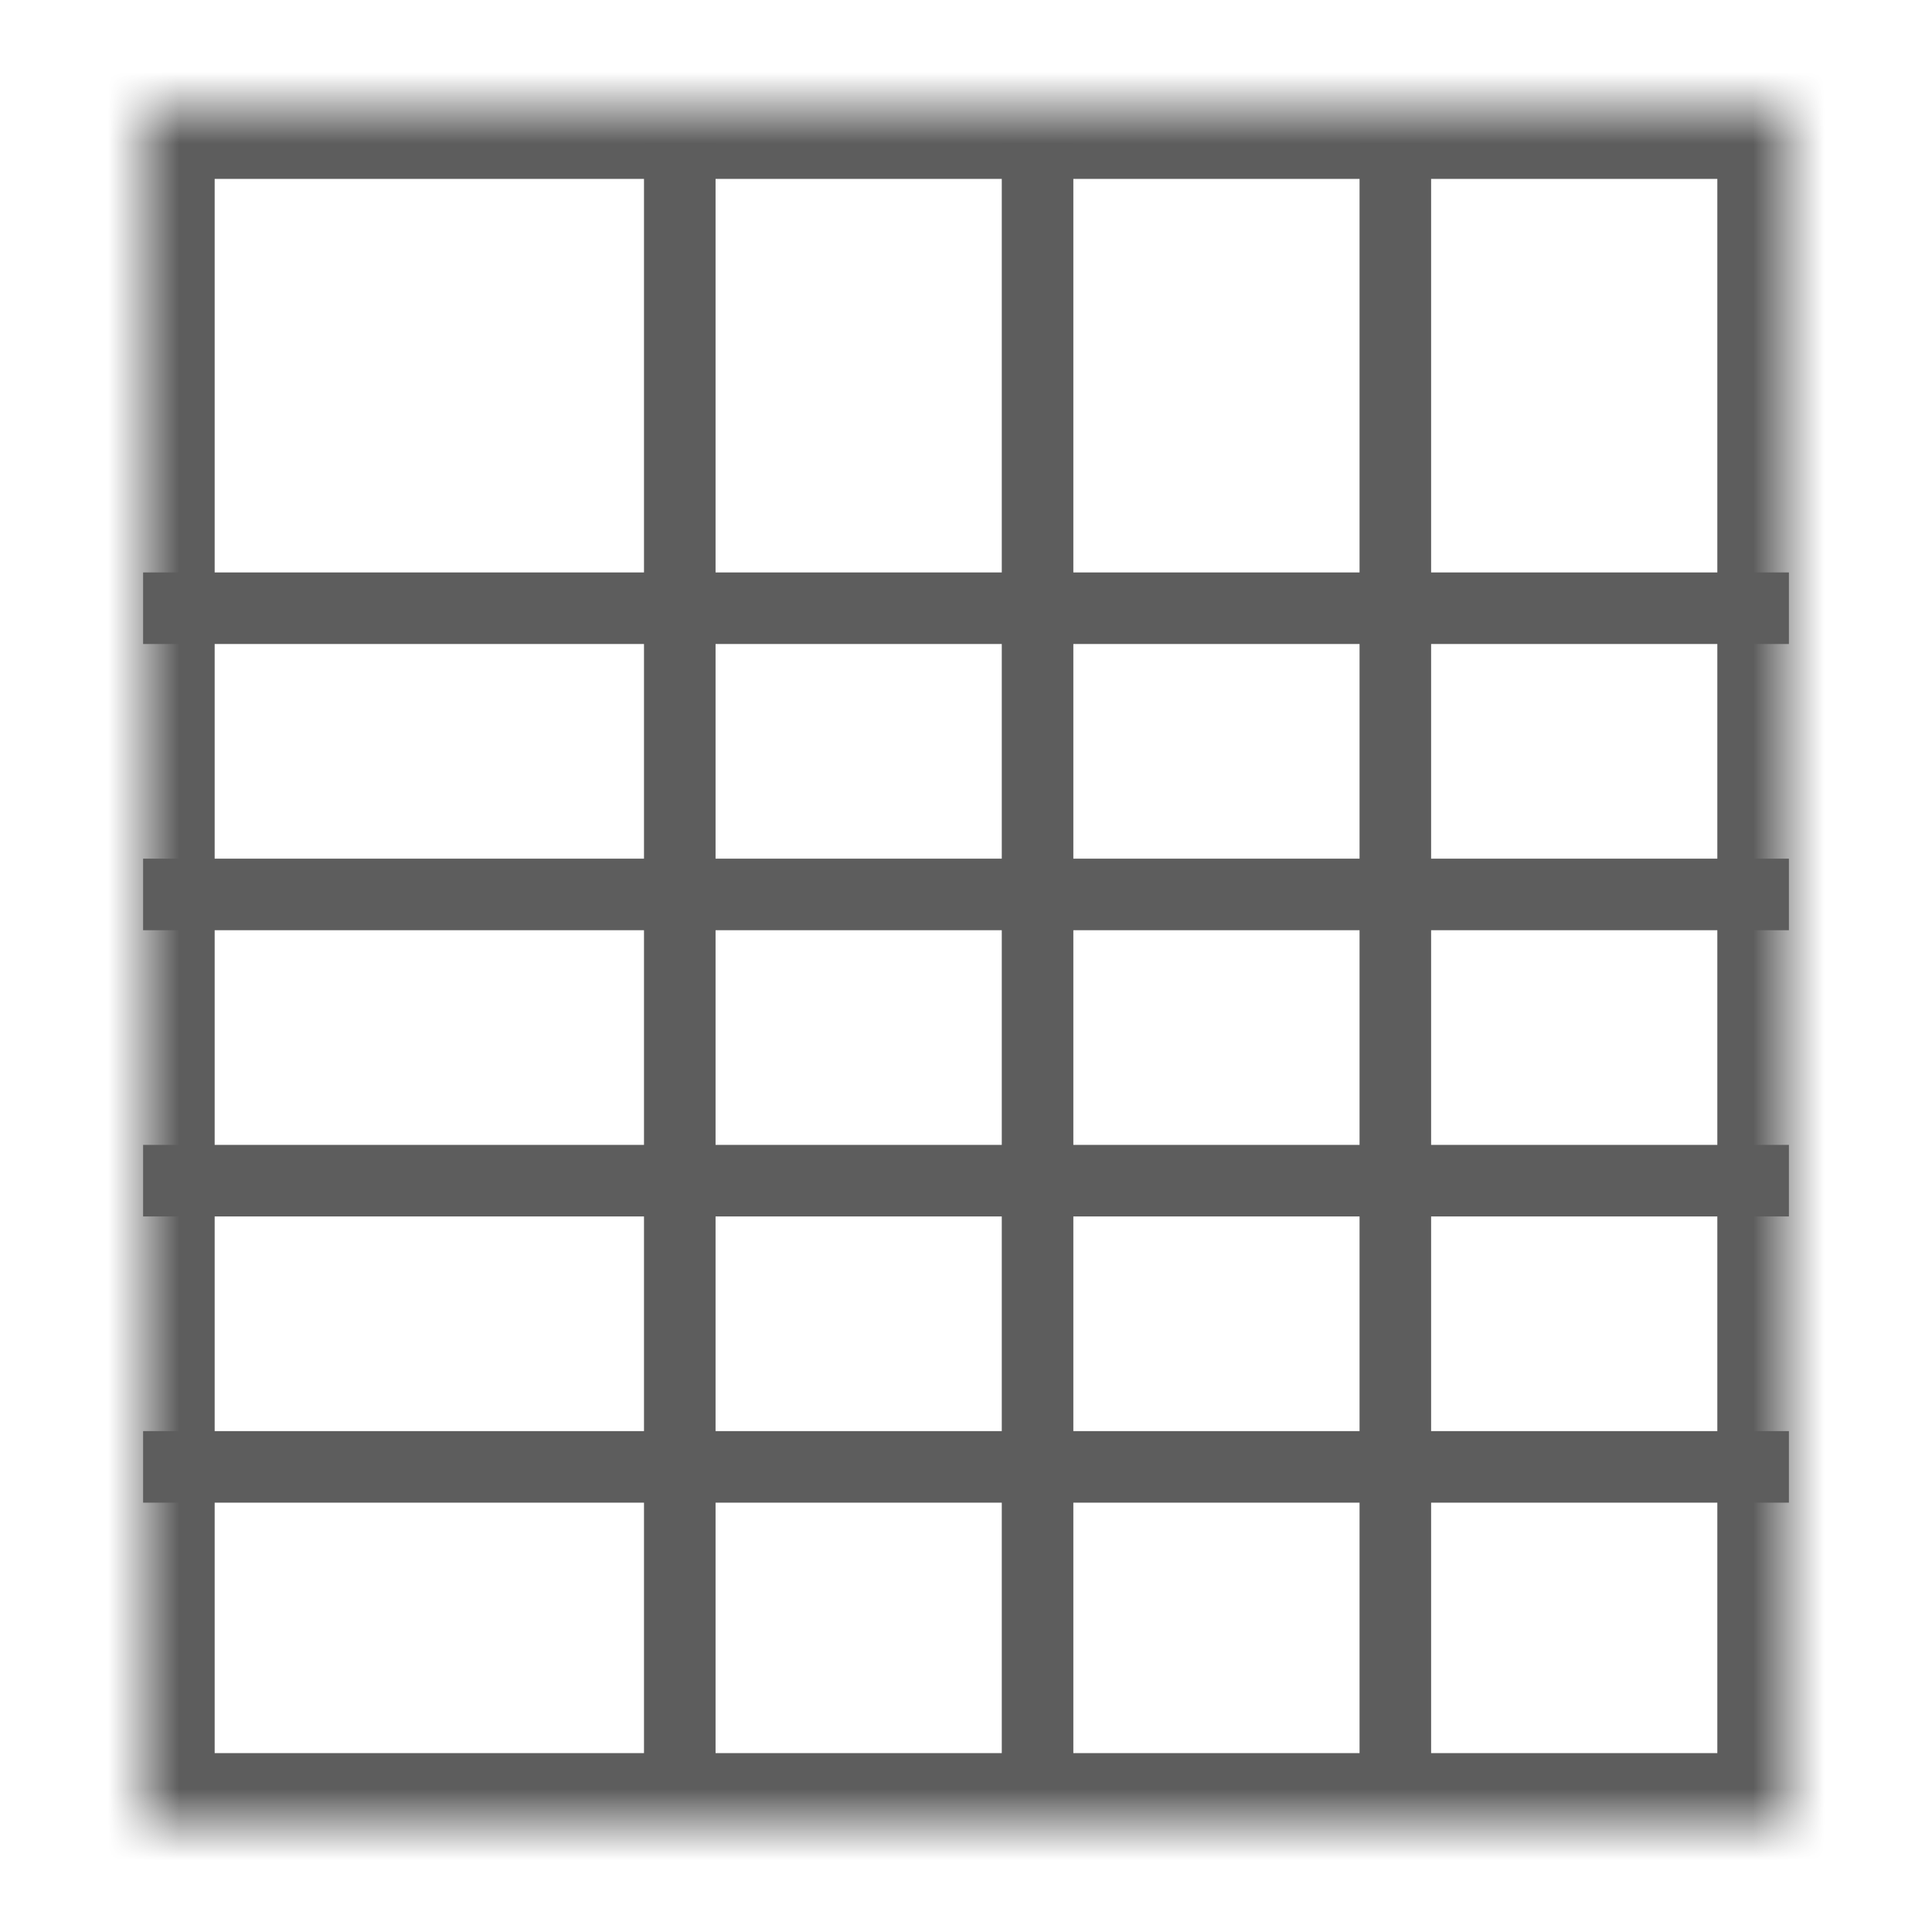 <?xml version="1.0" encoding="UTF-8" standalone="no"?>
<svg width="27px" height="27px" viewBox="0 0 27 27" version="1.1" xmlns="http://www.w3.org/2000/svg" xmlns:xlink="http://www.w3.org/1999/xlink">
    <!-- Generator: Sketch 40 (33762) - http://www.bohemiancoding.com/sketch -->
    <title>box.chart</title>
    <desc>Created with Sketch.</desc>
    <defs>
        <rect id="path-1" x="0" y="0" width="23" height="24"></rect>
        <mask id="mask-2" maskContentUnits="userSpaceOnUse" maskUnits="objectBoundingBox" x="0" y="0" width="23" height="24" fill="white">
            <use xlink:href="#path-1"></use>
        </mask>
    </defs>
    <g id="Page-1" stroke="none" stroke-width="1" fill="none" fill-rule="evenodd">
        <g id="treemap.chart" transform="translate(2, 1.5)" stroke-width="2" stroke="#5D5D5D">
            <g id="Page-1">
                <g id="treemap">
                    <use id="Rectangle" mask="url(#mask-2)" xlink:href="#path-1"></use>
                </g>
            </g>
        </g>
        <path d="M2.5,8.5 L24.5,8.5" id="Line" stroke="#5D5D5D" stroke-linecap="square"></path>
        <path d="M2.5,12.5 L24.5,12.5" id="Line" stroke="#5D5D5D" stroke-linecap="square"></path>
        <path d="M2.5,16.5 L24.5,16.5" id="Line" stroke="#5D5D5D" stroke-linecap="square"></path>
        <path d="M2.5,20.5 L24.5,20.5" id="Line" stroke="#5D5D5D" stroke-linecap="square"></path>
        <path d="M9.5,2.5 L9.5,24.5" id="Line" stroke="#5D5D5D" stroke-linecap="square"></path>
        <path d="M19.5,2.5 L19.5,24.5" id="Line" stroke="#5D5D5D" stroke-linecap="square"></path>
        <path d="M14.5,2.5 L14.5,24.5" id="Line" stroke="#5D5D5D" stroke-linecap="square"></path>
    </g>
</svg>